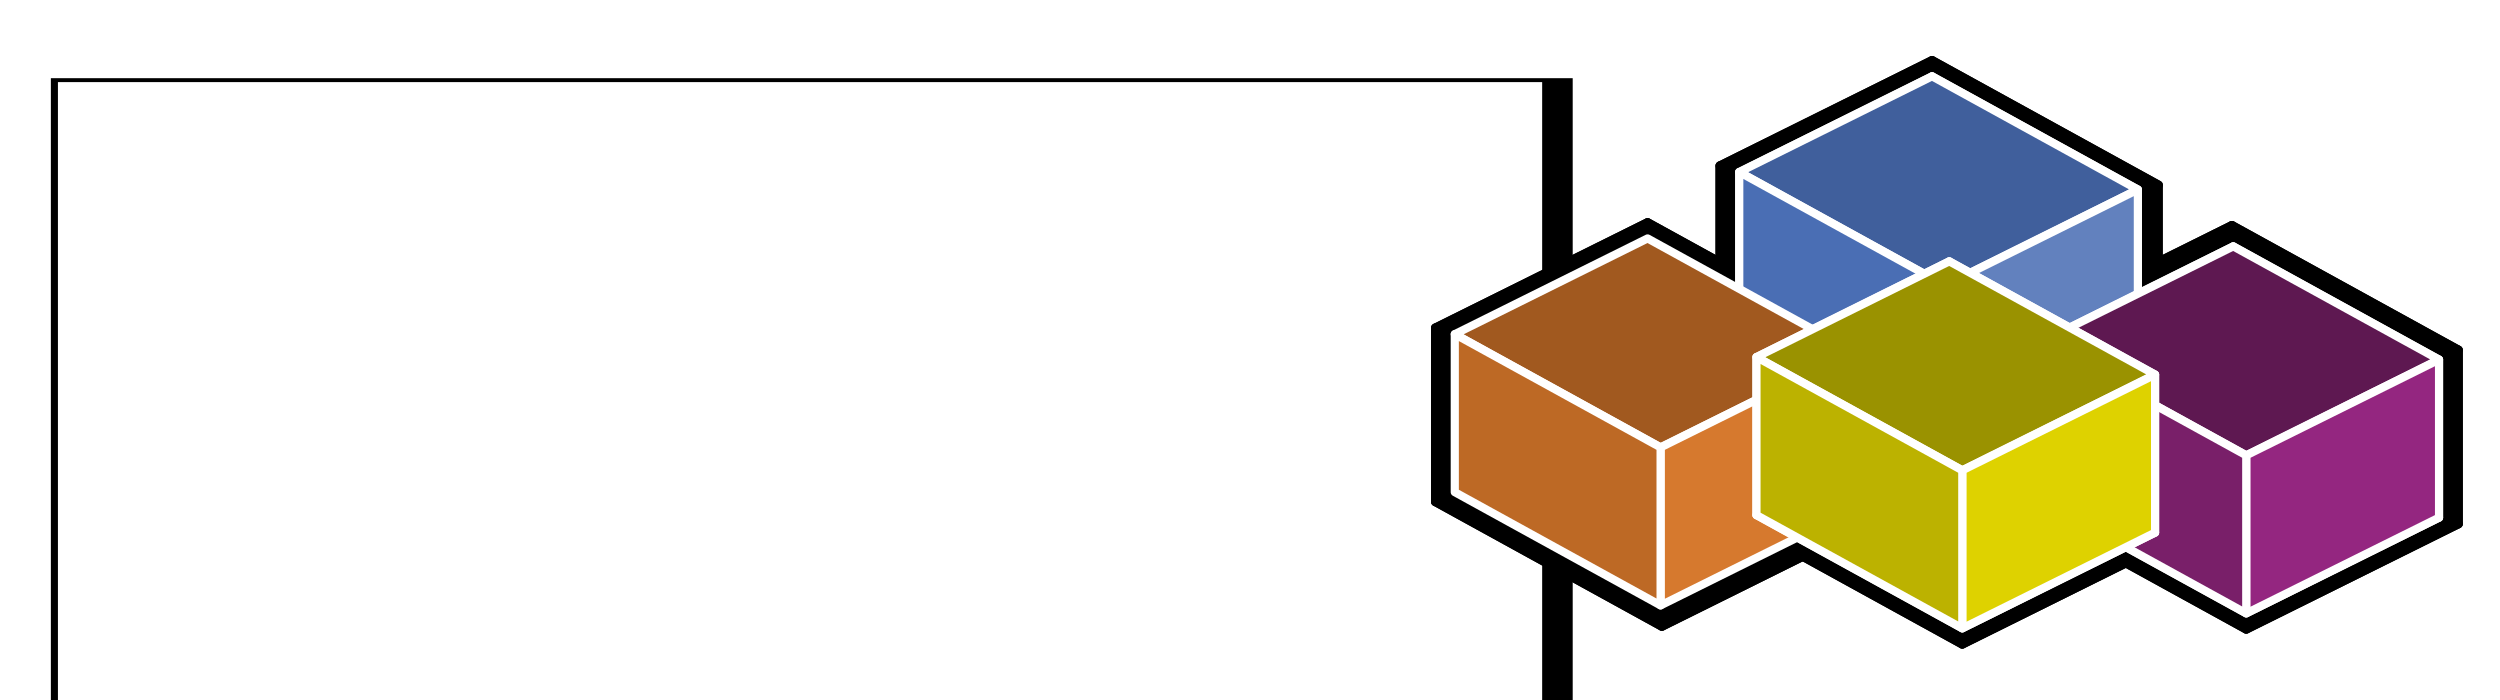 <?xml version="1.0" encoding="UTF-8" standalone="no"?>
<!-- Created with Inkscape (http://www.inkscape.org/) -->

<svg
   xmlns:dc="http://purl.org/dc/elements/1.1/"
   xmlns:cc="http://creativecommons.org/ns#"
   xmlns:rdf="http://www.w3.org/1999/02/22-rdf-syntax-ns#"
   xmlns:svg="http://www.w3.org/2000/svg"
   xmlns="http://www.w3.org/2000/svg"
   xmlns:sodipodi="http://sodipodi.sourceforge.net/DTD/sodipodi-0.dtd"
   xmlns:inkscape="http://www.inkscape.org/namespaces/inkscape"
   version="1.1"
   id="svg2"
   width="6951.808"
   height="1947.473"
   viewBox="0 0 6951.808 1947.473"
   sodipodi:docname="logo.svg"
   inkscape:version="0.92.4 (5da689c313, 2019-01-14)"
   inkscape:export-filename="C:\Users\senipah\Documents\Code\office_projects\vba\BetterArray\docs\assets\logo.png"
   inkscape:export-xdpi="96"
   inkscape:export-ydpi="96">
  <defs
     id="defs6">
    <inkscape:perspective
       sodipodi:type="inkscape:persp3d"
       inkscape:vp_x="-5227.1051 : 2876.477 : 0"
       inkscape:vp_y="1.919114e-13 : 3134.2542 : 0"
       inkscape:vp_z="10933.713 : 5428.969 : 0"
       inkscape:persp3d-origin="4269.0073 : 867.98488 : 1"
       id="perspective5248" />
    <inkscape:perspective
       sodipodi:type="inkscape:persp3d"
       inkscape:vp_x="-5227.1051 : 2876.477 : 0"
       inkscape:vp_y="1.919114e-13 : 3134.2542 : 0"
       inkscape:vp_z="10933.713 : 5428.969 : 0"
       inkscape:persp3d-origin="4853.1069 : 1104.1102 : 1"
       id="perspective5248-2" />
    <inkscape:perspective
       sodipodi:type="inkscape:persp3d"
       inkscape:vp_x="-5227.1051 : 2876.477 : 0"
       inkscape:vp_y="1.919114e-13 : 3134.2542 : 0"
       inkscape:vp_z="10933.713 : 5428.969 : 0"
       inkscape:persp3d-origin="3401.3283 : 920.7043 : 1"
       id="perspective5248-5" />
    <inkscape:perspective
       sodipodi:type="inkscape:persp3d"
       inkscape:vp_x="-5227.1051 : 2876.477 : 0"
       inkscape:vp_y="1.919114e-13 : 3134.2542 : 0"
       inkscape:vp_z="10933.713 : 5428.969 : 0"
       inkscape:persp3d-origin="4870.7846 : 874.30042 : 1"
       id="perspective5248-8" />
    <filter
       style="color-interpolation-filters:sRGB"
       inkscape:label="Drop Shadow"
       id="filter1342">
      <feFlood
         flood-opacity="0.498"
         flood-color="rgb(0,0,0)"
         result="flood"
         id="feFlood1332" />
      <feComposite
         in="flood"
         in2="SourceGraphic"
         operator="in"
         result="composite1"
         id="feComposite1334" />
      <feGaussianBlur
         in="composite1"
         stdDeviation="3"
         result="blur"
         id="feGaussianBlur1336" />
      <feOffset
         dx="6"
         dy="6"
         result="offset"
         id="feOffset1338" />
      <feComposite
         in="SourceGraphic"
         in2="offset"
         operator="over"
         result="composite2"
         id="feComposite1340" />
    </filter>
    <filter
       style="color-interpolation-filters:sRGB"
       inkscape:label="Drop Shadow"
       id="filter1406">
      <feFlood
         flood-opacity="0.498"
         flood-color="rgb(0,0,0)"
         result="flood"
         id="feFlood1396" />
      <feComposite
         in="flood"
         in2="SourceGraphic"
         operator="in"
         result="composite1"
         id="feComposite1398" />
      <feGaussianBlur
         in="composite1"
         stdDeviation="3"
         result="blur"
         id="feGaussianBlur1400" />
      <feOffset
         dx="6"
         dy="6"
         result="offset"
         id="feOffset1402" />
      <feComposite
         in="SourceGraphic"
         in2="offset"
         operator="over"
         result="composite2"
         id="feComposite1404" />
    </filter>
    <filter
       style="color-interpolation-filters:sRGB;"
       inkscape:label="Drop Shadow"
       id="filter1180">
      <feFlood
         flood-opacity="0.498"
         flood-color="rgb(0,0,0)"
         result="flood"
         id="feFlood1170" />
      <feComposite
         in="flood"
         in2="SourceGraphic"
         operator="in"
         result="composite1"
         id="feComposite1172" />
      <feGaussianBlur
         in="composite1"
         stdDeviation="3"
         result="blur"
         id="feGaussianBlur1174" />
      <feOffset
         dx="6"
         dy="6"
         result="offset"
         id="feOffset1176" />
      <feComposite
         in="SourceGraphic"
         in2="offset"
         operator="over"
         result="composite2"
         id="feComposite1178" />
    </filter>
    <filter
       style="color-interpolation-filters:sRGB;"
       inkscape:label="Drop Shadow"
       id="filter1290">
      <feFlood
         flood-opacity="0.498"
         flood-color="rgb(0,0,0)"
         result="flood"
         id="feFlood1280" />
      <feComposite
         in="flood"
         in2="SourceGraphic"
         operator="in"
         result="composite1"
         id="feComposite1282" />
      <feGaussianBlur
         in="composite1"
         stdDeviation="3"
         result="blur"
         id="feGaussianBlur1284" />
      <feOffset
         dx="6"
         dy="6"
         result="offset"
         id="feOffset1286" />
      <feComposite
         in="SourceGraphic"
         in2="offset"
         operator="over"
         result="composite2"
         id="feComposite1288" />
    </filter>
  </defs>
  <sodipodi:namedview
     pagecolor="#ffffff"
     bordercolor="#666666"
     borderopacity="1"
     objecttolerance="10"
     gridtolerance="10"
     guidetolerance="10"
     inkscape:pageopacity="0"
     inkscape:pageshadow="2"
     inkscape:window-width="1920"
     inkscape:window-height="1000"
     id="namedview4"
     showgrid="false"
     inkscape:pagecheckerboard="true"
     inkscape:zoom="0.16"
     inkscape:cx="3401.873"
     inkscape:cy="1052.7661"
     inkscape:window-x="-11"
     inkscape:window-y="-11"
     inkscape:window-maximized="1"
     inkscape:current-layer="svg2"
     fit-margin-top="0"
     fit-margin-left="0"
     fit-margin-right="0"
     fit-margin-bottom="0" />
  <flowRoot
     inkscape:export-ydpi="96"
     inkscape:export-xdpi="96"
     transform="matrix(5.441,0,0,3.027,-11012.233,-324.079)"
     style="font-style:normal;font-variant:normal;font-weight:normal;font-stretch:normal;font-size:164.257px;line-height:164.257px;font-family:Arial;-inkscape-font-specification:Arial;letter-spacing:0px;word-spacing:0px;opacity:1;fill:#000000;fill-opacity:1;stroke:#000000;stroke-width:24.639;stroke-miterlimit:4;stroke-dasharray:none;filter:url(#filter1290)"
     id="flowRoot1266"
     xml:space="preserve"><flowRegion
       style="font-style:normal;font-variant:normal;font-weight:normal;font-stretch:normal;font-size:164.257px;line-height:164.257px;font-family:Arial;-inkscape-font-specification:Arial;fill:#000000;stroke:#000000;stroke-width:24.639;stroke-miterlimit:4;stroke-dasharray:none"
       id="flowRegion1254"><rect
         style="font-style:normal;font-variant:normal;font-weight:normal;font-stretch:normal;font-size:164.257px;line-height:164.257px;font-family:Arial;-inkscape-font-specification:Arial;fill:#000000;stroke:#000000;stroke-width:24.639;stroke-miterlimit:4;stroke-dasharray:none"
         y="185.205"
         x="2056.25"
         height="671.875"
         width="753.125"
         id="rect1252" /></flowRegion><flowPara
       style="font-style:normal;font-variant:normal;font-weight:bold;font-stretch:normal;font-size:197.108px;line-height:2.464px;font-family:Play;-inkscape-font-specification:'Play Bold';font-variant-ligatures:normal;font-variant-caps:normal;font-variant-numeric:normal;font-feature-settings:normal;text-align:start;letter-spacing:17.247px;writing-mode:lr-tb;text-anchor:start;fill:#000000;stroke:#000000;stroke-width:24.639;stroke-miterlimit:4;stroke-dasharray:none;stroke-opacity:1"
       id="flowPara1256">VBA</flowPara><flowPara
       id="flowPara1260"
       style="font-style:normal;font-variant:normal;font-weight:bold;font-stretch:normal;font-size:164.257px;font-family:Play;-inkscape-font-specification:'Play Bold';font-variant-ligatures:normal;font-variant-caps:normal;font-variant-numeric:normal;font-feature-settings:normal;text-align:start;letter-spacing:0.527px;writing-mode:lr-tb;text-anchor:start;fill:#000000;stroke:#000000;stroke-width:24.639;stroke-miterlimit:4;stroke-dasharray:none;stroke-opacity:1"><flowSpan
   id="flowSpan1258"
   style="font-style:normal;font-variant:normal;font-weight:bold;font-stretch:normal;font-size:197.108px;font-family:Play;-inkscape-font-specification:'Play Bold';font-variant-ligatures:normal;font-variant-caps:normal;font-variant-numeric:normal;font-feature-settings:normal;text-align:start;letter-spacing:17.247px;word-spacing:17.247px;writing-mode:lr-tb;text-anchor:start;fill:#000000;stroke:#000000;stroke-width:24.639;stroke-miterlimit:4;stroke-dasharray:none">B</flowSpan>ETTER</flowPara><flowPara
       id="flowPara1264"
       style="font-style:normal;font-variant:normal;font-weight:bold;font-stretch:normal;font-size:164.257px;font-family:Play;-inkscape-font-specification:'Play Bold';font-variant-ligatures:normal;font-variant-caps:normal;font-variant-numeric:normal;font-feature-settings:normal;text-align:start;letter-spacing:0.527px;writing-mode:lr-tb;text-anchor:start;fill:#000000;stroke:#000000;stroke-width:24.639;stroke-miterlimit:4;stroke-dasharray:none;stroke-opacity:1"><flowSpan
   id="flowSpan1262"
   style="font-style:normal;font-variant:normal;font-weight:bold;font-stretch:normal;font-size:197.108px;font-family:Play;-inkscape-font-specification:'Play Bold';font-variant-ligatures:normal;font-variant-caps:normal;font-variant-numeric:normal;font-feature-settings:normal;text-align:start;letter-spacing:17.247px;writing-mode:lr-tb;text-anchor:start;fill:#000000;stroke:#000000;stroke-width:24.639;stroke-miterlimit:4;stroke-dasharray:none">A</flowSpan>RRAY</flowPara></flowRoot>  <flowRoot
     xml:space="preserve"
     id="flowRoot6599"
     style="font-style:normal;font-variant:normal;font-weight:normal;font-stretch:normal;font-size:164.257px;line-height:164.257px;font-family:Arial;-inkscape-font-specification:Arial;letter-spacing:0px;word-spacing:0px;opacity:1;fill:#ffffff;fill-opacity:1;stroke:#ffffff;stroke-width:5.42;stroke-miterlimit:4;stroke-dasharray:none"
     transform="matrix(5.441,0,0,3.027,-11012.233,-324.079)"
     inkscape:export-xdpi="96"
     inkscape:export-ydpi="96"><flowRegion
       id="flowRegion6601"
       style="font-style:normal;font-variant:normal;font-weight:normal;font-stretch:normal;font-size:164.257px;line-height:164.257px;font-family:Arial;-inkscape-font-specification:Arial;fill:#ffffff;stroke:#ffffff;stroke-width:5.42;stroke-miterlimit:4;stroke-dasharray:none"><rect
         id="rect6603"
         width="753.125"
         height="671.875"
         x="2056.25"
         y="185.205"
         style="font-style:normal;font-variant:normal;font-weight:normal;font-stretch:normal;font-size:164.257px;line-height:164.257px;font-family:Arial;-inkscape-font-specification:Arial;fill:#ffffff;stroke:#ffffff;stroke-width:5.42;stroke-miterlimit:4;stroke-dasharray:none" /></flowRegion><flowPara
       id="flowPara6605"
       style="font-style:normal;font-variant:normal;font-weight:bold;font-stretch:normal;font-size:197.108px;line-height:2.464px;font-family:Play;-inkscape-font-specification:'Play Bold';font-variant-ligatures:normal;font-variant-caps:normal;font-variant-numeric:normal;font-feature-settings:normal;text-align:start;letter-spacing:17.247px;writing-mode:lr-tb;text-anchor:start;fill:#ff0000;stroke:#ffffff;stroke-width:5.42;stroke-miterlimit:4;stroke-dasharray:none;stroke-opacity:1">VBA</flowPara><flowPara
       style="font-style:normal;font-variant:normal;font-weight:bold;font-stretch:normal;font-size:164.257px;font-family:Play;-inkscape-font-specification:'Play Bold';font-variant-ligatures:normal;font-variant-caps:normal;font-variant-numeric:normal;font-feature-settings:normal;text-align:start;letter-spacing:0.527px;writing-mode:lr-tb;text-anchor:start;fill:#ffffff;stroke:#ffffff;stroke-width:5.42;stroke-miterlimit:4;stroke-dasharray:none;stroke-opacity:1"
       id="flowPara6609"><flowSpan
   style="font-style:normal;font-variant:normal;font-weight:bold;font-stretch:normal;font-size:197.108px;font-family:Play;-inkscape-font-specification:'Play Bold';font-variant-ligatures:normal;font-variant-caps:normal;font-variant-numeric:normal;font-feature-settings:normal;text-align:start;letter-spacing:17.247px;word-spacing:17.247px;writing-mode:lr-tb;text-anchor:start;fill:#ff0000;stroke:#ffffff;stroke-width:5.42;stroke-miterlimit:4;stroke-dasharray:none"
   id="flowSpan6615">B</flowSpan>ETTER</flowPara><flowPara
       style="font-style:normal;font-variant:normal;font-weight:bold;font-stretch:normal;font-size:164.257px;font-family:Play;-inkscape-font-specification:'Play Bold';font-variant-ligatures:normal;font-variant-caps:normal;font-variant-numeric:normal;font-feature-settings:normal;text-align:start;letter-spacing:0.527px;writing-mode:lr-tb;text-anchor:start;fill:#ffffff;stroke:#ffffff;stroke-width:5.42;stroke-miterlimit:4;stroke-dasharray:none;stroke-opacity:1"
       id="flowPara6611"><flowSpan
   style="font-style:normal;font-variant:normal;font-weight:bold;font-stretch:normal;font-size:197.108px;font-family:Play;-inkscape-font-specification:'Play Bold';font-variant-ligatures:normal;font-variant-caps:normal;font-variant-numeric:normal;font-feature-settings:normal;text-align:start;letter-spacing:17.247px;writing-mode:lr-tb;text-anchor:start;fill:#ff0000;stroke:#ffffff;stroke-width:5.42;stroke-miterlimit:4;stroke-dasharray:none"
   id="flowSpan6613">A</flowSpan>RRAY</flowPara></flowRoot>  <g
     sodipodi:type="inkscape:box3d"
     id="g5362"
     inkscape:perspectiveID="#perspective5248"
     inkscape:corner0="-0.82509694 : 1.9969221 : -0.00011119713 : 1"
     inkscape:corner7="-0.82523828 : 1.9960494 : 0 : 1">
    <path
       sodipodi:type="inkscape:box3dside"
       id="path5364"
       style="fill:#353564;fill-rule:evenodd;stroke:none;stroke-linejoin:round"
       inkscape:box3dsidetype="6"
       d="M 8580.66,0.604 V 3.339 l 1.216,-0.604 V -1.6613151e-4 Z"
       points="8580.66,3.339 8581.876,2.735 8581.876,-0 8580.66,0.604 " />
    <path
       sodipodi:type="inkscape:box3dside"
       id="path5374"
       style="fill:#e9e9ff;fill-rule:evenodd;stroke:none;stroke-linejoin:round"
       inkscape:box3dsidetype="11"
       d="M 8581.876,-1.6613151e-4 8582.615,0.406 V 3.142 l -0.739,-0.407 z"
       points="8582.615,0.406 8582.615,3.142 8581.876,2.735 8581.876,-0 " />
    <path
       sodipodi:type="inkscape:box3dside"
       id="path5372"
       style="fill:#afafde;fill-rule:evenodd;stroke:none;stroke-linejoin:round"
       inkscape:box3dsidetype="13"
       d="m 8580.66,3.339 0.739,0.407 1.216,-0.604 -0.739,-0.407 z"
       points="8581.399,3.745 8582.615,3.142 8581.876,2.735 8580.66,3.339 " />
    <path
       sodipodi:type="inkscape:box3dside"
       id="path5366"
       style="fill:#4d4d9f;fill-rule:evenodd;stroke:none;stroke-linejoin:round"
       inkscape:box3dsidetype="5"
       d="m 8580.66,0.604 0.739,0.407 1.216,-0.604 -0.739,-0.407 z"
       points="8581.399,1.01 8582.615,0.406 8581.876,-0 8580.66,0.604 " />
    <path
       sodipodi:type="inkscape:box3dside"
       id="path5370"
       style="fill:#d7d7ff;fill-rule:evenodd;stroke:none;stroke-linejoin:round"
       inkscape:box3dsidetype="14"
       d="m 8581.399,1.01 v 2.735 l 1.216,-0.604 V 0.406 Z"
       points="8581.399,3.745 8582.615,3.142 8582.615,0.406 8581.399,1.01 " />
    <path
       sodipodi:type="inkscape:box3dside"
       id="path5368"
       style="fill:#8686bf;fill-rule:evenodd;stroke:none;stroke-linejoin:round"
       inkscape:box3dsidetype="3"
       d="m 8580.66,0.604 0.739,0.407 V 3.745 L 8580.66,3.339 Z"
       points="8581.399,1.01 8581.399,3.745 8580.66,3.339 8580.66,0.604 " />
  </g>
  <flowRoot
     xml:space="preserve"
     id="flowRoot6591"
     style="font-style:normal;font-weight:normal;font-size:40px;line-height:1.25;font-family:sans-serif;letter-spacing:0px;word-spacing:0px;fill:#000000;fill-opacity:1;stroke:none"
     transform="translate(-2243.948,3578.229)"><flowRegion
       id="flowRegion6593"><rect
         id="rect6595"
         width="3412.5"
         height="706.25"
         x="1881.25"
         y="203.955" /></flowRegion><flowPara
       id="flowPara6597" /></flowRoot>  <g
     id="g1168"
     transform="translate(162.494,5.1950683e-5)">
    <path
       d="m 4614.296,455.107 v 483.286 l 589.722,-292.817 v -483.286 z"
       style="fill:#000000;fill-rule:evenodd;stroke:#000000;stroke-width:24.945;stroke-linejoin:round;stroke-miterlimit:4;stroke-dasharray:none;filter:url(#filter1406)"
       id="path6571"
       inkscape:connector-curvature="0" />
    <path
       d="m 5204.018,162.289 629.51,346.42 v 483.286 l -629.51,-346.42 z"
       style="fill:#000000;fill-rule:evenodd;stroke:#000000;stroke-width:24.945;stroke-linejoin:round;stroke-miterlimit:4;stroke-dasharray:none;filter:url(#filter1406)"
       id="path6573"
       inkscape:connector-curvature="0" />
    <path
       d="m 4526.931,876.928 629.51,346.419 589.722,-292.817 -629.51,-346.42 z"
       style="fill:#000000;fill-rule:evenodd;stroke:#000000;stroke-width:24.945;stroke-linejoin:round;stroke-miterlimit:4;stroke-dasharray:none;filter:url(#filter1406)"
       id="path6575"
       inkscape:connector-curvature="0" />
    <path
       d="m 4614.296,455.107 629.51,346.42 589.722,-292.818 -629.51,-346.42 z"
       style="fill:#000000;fill-opacity:1;fill-rule:evenodd;stroke:#000000;stroke-width:24.945;stroke-linejoin:round;stroke-miterlimit:4;stroke-dasharray:none;filter:url(#filter1406)"
       id="path6577"
       inkscape:connector-curvature="0" />
    <path
       d="m 4614.296,455.107 629.51,346.42 V 1284.812 L 4614.296,938.393 Z"
       style="fill:#000000;fill-opacity:1;fill-rule:evenodd;stroke:#000000;stroke-width:24.945;stroke-linejoin:round;stroke-miterlimit:4;stroke-dasharray:none;filter:url(#filter1406)"
       id="path6581"
       inkscape:connector-curvature="0" />
    <path
       d="m 5448.158,913.807 v 483.286 l 589.722,-292.818 V 620.99 Z"
       style="fill:#000000;fill-rule:evenodd;stroke:#000000;stroke-width:24.945;stroke-linejoin:round;stroke-miterlimit:4;stroke-dasharray:none;filter:url(#filter1406)"
       id="path6531"
       inkscape:connector-curvature="0" />
    <path
       d="m 6037.88,620.99 629.51,346.42 v 483.286 l -629.51,-346.42 z"
       style="fill:#000000;fill-rule:evenodd;stroke:#000000;stroke-width:24.945;stroke-linejoin:round;stroke-miterlimit:4;stroke-dasharray:none;filter:url(#filter1406)"
       id="path6533"
       inkscape:connector-curvature="0" />
    <path
       d="m 5448.158,1397.093 629.51,346.42 589.722,-292.818 -629.51,-346.42 z"
       style="fill:#000000;fill-rule:evenodd;stroke:#000000;stroke-width:24.945;stroke-linejoin:round;stroke-miterlimit:4;stroke-dasharray:none;filter:url(#filter1406)"
       id="path6535"
       inkscape:connector-curvature="0" />
    <path
       d="m 5448.158,913.807 629.51,346.42 589.722,-292.818 -629.51,-346.42 z"
       style="fill:#000000;fill-opacity:1;fill-rule:evenodd;stroke:#000000;stroke-width:24.945;stroke-linejoin:round;stroke-miterlimit:4;stroke-dasharray:none;filter:url(#filter1406)"
       id="path6537"
       inkscape:connector-curvature="0" />
    <path
       d="m 6077.668,1260.227 v 483.286 l 589.722,-292.818 V 967.409 Z"
       style="fill:#000000;fill-opacity:1;fill-rule:evenodd;stroke:#000000;stroke-width:24.945;stroke-linejoin:round;stroke-miterlimit:4;stroke-dasharray:none;filter:url(#filter1406)"
       id="path6539"
       inkscape:connector-curvature="0" />
    <path
       d="m 5448.158,913.807 629.51,346.42 v 483.286 l -629.51,-346.42 z"
       style="fill:#000000;fill-opacity:1;fill-rule:evenodd;stroke:#000000;stroke-width:24.945;stroke-linejoin:round;stroke-miterlimit:4;stroke-dasharray:none;filter:url(#filter1406)"
       id="path6541"
       inkscape:connector-curvature="0" />
    <path
       d="m 3823.22,905.888 v 483.286 l 589.722,-292.818 V 613.07 Z"
       style="fill:#000000;fill-rule:evenodd;stroke:#000000;stroke-width:24.945;stroke-linejoin:round;stroke-miterlimit:4;stroke-dasharray:none;filter:url(#filter1406)"
       id="path6551"
       inkscape:connector-curvature="0" />
    <path
       d="m 4412.942,613.07 629.51,346.42 V 1442.775 L 4412.942,1096.356 Z"
       style="fill:#000000;fill-rule:evenodd;stroke:#000000;stroke-width:24.945;stroke-linejoin:round;stroke-miterlimit:4;stroke-dasharray:none;filter:url(#filter1406)"
       id="path6553"
       inkscape:connector-curvature="0" />
    <path
       d="m 3823.22,1389.174 629.51,346.419 589.722,-292.817 -629.51,-346.42 z"
       style="fill:#000000;fill-rule:evenodd;stroke:#000000;stroke-width:24.945;stroke-linejoin:round;stroke-miterlimit:4;stroke-dasharray:none;filter:url(#filter1406)"
       id="path6555"
       inkscape:connector-curvature="0" />
    <path
       d="M 3823.22,905.888 4452.73,1252.307 5042.452,959.49 4412.942,613.07 Z"
       style="fill:#000000;fill-opacity:1;fill-rule:evenodd;stroke:#000000;stroke-width:24.945;stroke-linejoin:round;stroke-miterlimit:4;stroke-dasharray:none;filter:url(#filter1406)"
       id="path6557"
       inkscape:connector-curvature="0" />
    <path
       d="m 4452.73,1252.307 v 483.286 l 589.722,-292.817 V 959.49 Z"
       style="fill:#000000;fill-opacity:1;fill-rule:evenodd;stroke:#000000;stroke-width:24.945;stroke-linejoin:round;stroke-miterlimit:4;stroke-dasharray:none;filter:url(#filter1406)"
       id="path6559"
       inkscape:connector-curvature="0" />
    <path
       d="m 3823.22,905.888 629.51,346.42 v 483.286 l -629.51,-346.419 z"
       style="fill:#000000;fill-opacity:1;fill-rule:evenodd;stroke:#000000;stroke-width:24.945;stroke-linejoin:round;stroke-miterlimit:4;stroke-dasharray:none;filter:url(#filter1406)"
       id="path6561"
       inkscape:connector-curvature="0" />
    <path
       d="m 4579.596,959.645 v 483.286 l 589.722,-292.818 V 666.828 Z"
       style="fill:#000000;fill-rule:evenodd;stroke:#000000;stroke-width:24.945;stroke-linejoin:round;stroke-miterlimit:4;stroke-dasharray:none;filter:url(#filter1406)"
       id="path6511"
       inkscape:connector-curvature="0" />
    <path
       d="m 5169.318,666.828 629.51,346.419 v 483.286 l -629.51,-346.42 z"
       style="fill:#000000;fill-rule:evenodd;stroke:#000000;stroke-width:24.945;stroke-linejoin:round;stroke-miterlimit:4;stroke-dasharray:none;filter:url(#filter1406)"
       id="path6513"
       inkscape:connector-curvature="0" />
    <path
       d="m 4658.556,1438.764 629.51,346.419 589.722,-292.817 -629.51,-346.42 z"
       style="fill:#000000;fill-rule:evenodd;stroke:#000000;stroke-width:24.945;stroke-linejoin:round;stroke-miterlimit:4;stroke-dasharray:none;filter:url(#filter1406)"
       id="path6515"
       inkscape:connector-curvature="0" />
    <path
       d="m 4579.596,959.645 629.51,346.42 589.722,-292.818 -629.51,-346.419 z"
       style="fill:#000000;fill-opacity:1;fill-rule:evenodd;stroke:#000000;stroke-width:24.945;stroke-linejoin:round;stroke-miterlimit:4;stroke-dasharray:none;filter:url(#filter1406)"
       id="path6517"
       inkscape:connector-curvature="0" />
    <path
       d="m 5288.066,1301.898 v 483.286 l 589.722,-292.817 v -483.286 z"
       style="fill:#000000;fill-opacity:1;fill-rule:evenodd;stroke:#000000;stroke-width:24.945;stroke-linejoin:round;stroke-miterlimit:4;stroke-dasharray:none;filter:url(#filter1406)"
       id="path6519"
       inkscape:connector-curvature="0" />
    <path
       d="m 4658.556,955.478 629.51,346.42 v 483.286 l -629.51,-346.419 z"
       style="fill:#000000;fill-opacity:1;fill-rule:evenodd;stroke:#000000;stroke-width:24.945;stroke-linejoin:round;stroke-miterlimit:4;stroke-dasharray:none;filter:url(#filter1406)"
       id="path6521"
       inkscape:connector-curvature="0" />
    <path
       d="m 4667.907,472.422 v 439.351 l 536.111,-266.198 V 206.225 Z"
       style="fill:#353564;fill-rule:evenodd;stroke:#ffffff;stroke-width:22.677;stroke-linejoin:round;stroke-miterlimit:4;stroke-dasharray:none;filter:url(#filter1406)"
       id="path6571-7"
       inkscape:connector-curvature="0" />
    <path
       d="m 5204.018,206.225 572.282,314.927 V 960.502 L 5204.018,645.575 Z"
       style="fill:#e9e9ff;fill-rule:evenodd;stroke:#ffffff;stroke-width:22.677;stroke-linejoin:round;stroke-miterlimit:4;stroke-dasharray:none;filter:url(#filter1406)"
       id="path6573-0"
       inkscape:connector-curvature="0" />
    <path
       d="M 4667.907,911.773 5240.189,1226.7 5776.3,960.502 5204.018,645.575 Z"
       style="fill:#afafde;fill-rule:evenodd;stroke:#ffffff;stroke-width:22.677;stroke-linejoin:round;stroke-miterlimit:4;stroke-dasharray:none;filter:url(#filter1406)"
       id="path6575-9"
       inkscape:connector-curvature="0" />
    <path
       d="M 4667.907,472.422 5240.189,787.349 5776.3,521.151 5204.018,206.225 Z"
       style="fill:#405f9c;fill-opacity:1;fill-rule:evenodd;stroke:#ffffff;stroke-width:22.677;stroke-linejoin:round;stroke-miterlimit:4;stroke-dasharray:none;filter:url(#filter1406)"
       id="path6577-7"
       inkscape:connector-curvature="0" />
    <path
       d="M 5240.189,787.349 V 1226.7 L 5776.3,960.502 V 521.151 Z"
       style="fill:#6281be;fill-opacity:1;fill-rule:evenodd;stroke:#ffffff;stroke-width:22.677;stroke-linejoin:round;stroke-miterlimit:4;stroke-dasharray:none;filter:url(#filter1406)"
       id="path6579-8"
       inkscape:connector-curvature="0" />
    <path
       d="m 4667.907,472.422 572.282,314.927 V 1226.7 L 4667.907,911.773 Z"
       style="fill:#4a6eb4;fill-opacity:1;fill-rule:evenodd;stroke:#ffffff;stroke-width:22.677;stroke-linejoin:round;stroke-miterlimit:4;stroke-dasharray:none;filter:url(#filter1406)"
       id="path6581-5"
       inkscape:connector-curvature="0" />
    <path
       d="m 5505.386,945.3 v 439.351 l 536.111,-266.198 V 679.102 Z"
       style="fill:#353564;fill-rule:evenodd;stroke:#ffffff;stroke-width:22.677;stroke-linejoin:round;stroke-miterlimit:4;stroke-dasharray:none;filter:url(#filter1406)"
       id="path6531-5"
       inkscape:connector-curvature="0" />
    <path
       d="m 6041.497,679.102 572.282,314.927 V 1433.38 L 6041.497,1118.453 Z"
       style="fill:#e9e9ff;fill-rule:evenodd;stroke:#ffffff;stroke-width:22.677;stroke-linejoin:round;stroke-miterlimit:4;stroke-dasharray:none;filter:url(#filter1406)"
       id="path6533-7"
       inkscape:connector-curvature="0" />
    <path
       d="m 5505.386,1384.651 572.282,314.927 536.111,-266.198 -572.282,-314.927 z"
       style="fill:#afafde;fill-rule:evenodd;stroke:#ffffff;stroke-width:22.677;stroke-linejoin:round;stroke-miterlimit:4;stroke-dasharray:none;filter:url(#filter1406)"
       id="path6535-5"
       inkscape:connector-curvature="0" />
    <path
       d="M 5505.386,945.3 6077.668,1260.227 6613.779,994.029 6041.497,679.102 Z"
       style="fill:#5e1851;fill-opacity:1;fill-rule:evenodd;stroke:#ffffff;stroke-width:22.677;stroke-linejoin:round;stroke-miterlimit:4;stroke-dasharray:none;filter:url(#filter1406)"
       id="path6537-7"
       inkscape:connector-curvature="0" />
    <path
       d="m 6077.668,1260.227 v 439.351 l 536.111,-266.198 V 994.029 Z"
       style="fill:#942680;fill-opacity:1;fill-rule:evenodd;stroke:#ffffff;stroke-width:22.677;stroke-linejoin:round;stroke-miterlimit:4;stroke-dasharray:none;filter:url(#filter1406)"
       id="path6539-0"
       inkscape:connector-curvature="0" />
    <path
       d="m 5505.386,945.3 572.282,314.927 v 439.351 l -572.282,-314.927 z"
       style="fill:#791f69;fill-opacity:1;fill-rule:evenodd;stroke:#ffffff;stroke-width:22.677;stroke-linejoin:round;stroke-miterlimit:4;stroke-dasharray:none;filter:url(#filter1406)"
       id="path6541-8"
       inkscape:connector-curvature="0" />
    <path
       d="M 3876.831,923.203 4449.113,1238.13 4985.224,971.932 4412.942,657.005 Z"
       style="fill:#a1591f;fill-opacity:1;fill-rule:evenodd;stroke:#ffffff;stroke-width:22.677;stroke-linejoin:round;stroke-miterlimit:4;stroke-dasharray:none;filter:url(#filter1406)"
       id="path6557-0"
       inkscape:connector-curvature="0" />
    <path
       d="m 4449.113,1238.13 v 439.351 l 536.111,-266.198 V 971.932 Z"
       style="fill:#d6792e;fill-opacity:1;fill-rule:evenodd;stroke:#ffffff;stroke-width:22.677;stroke-linejoin:round;stroke-miterlimit:4;stroke-dasharray:none;filter:url(#filter1406)"
       id="path6559-8"
       inkscape:connector-curvature="0" />
    <path
       d="m 3876.831,923.203 572.282,314.927 v 439.351 l -572.282,-314.927 z"
       style="fill:#bd6925;fill-opacity:1;fill-rule:evenodd;stroke:#ffffff;stroke-width:22.677;stroke-linejoin:round;stroke-miterlimit:4;stroke-dasharray:none;filter:url(#filter1406)"
       id="path6561-6"
       inkscape:connector-curvature="0" />
    <path
       d="m 4715.784,986.971 v 439.351 l 536.111,-266.198 V 720.773 Z"
       style="fill:#353564;fill-rule:evenodd;stroke:#ffffff;stroke-width:22.677;stroke-linejoin:round;stroke-miterlimit:4;stroke-dasharray:none;filter:url(#filter1406)"
       id="path6511-3"
       inkscape:connector-curvature="0" />
    <path
       d="M 5251.895,720.773 5824.177,1035.7 v 439.351 l -572.282,-314.927 z"
       style="fill:#e9e9ff;fill-rule:evenodd;stroke:#ffffff;stroke-width:22.677;stroke-linejoin:round;stroke-miterlimit:4;stroke-dasharray:none;filter:url(#filter1406)"
       id="path6513-4"
       inkscape:connector-curvature="0" />
    <path
       d="m 4715.784,1426.322 572.282,314.927 536.111,-266.198 -572.282,-314.927 z"
       style="fill:#afafde;fill-rule:evenodd;stroke:#ffffff;stroke-width:22.677;stroke-linejoin:round;stroke-miterlimit:4;stroke-dasharray:none;filter:url(#filter1406)"
       id="path6515-4"
       inkscape:connector-curvature="0" />
    <path
       d="M 4715.784,986.971 5288.066,1301.898 5824.177,1035.7 5251.895,720.773 Z"
       style="fill:#9a9200;fill-opacity:1;fill-rule:evenodd;stroke:#ffffff;stroke-width:22.677;stroke-linejoin:round;stroke-miterlimit:4;stroke-dasharray:none;filter:url(#filter1406)"
       id="path6517-6"
       inkscape:connector-curvature="0" />
    <path
       d="m 5288.066,1301.898 v 439.351 l 536.111,-266.198 V 1035.7 Z"
       style="fill:#ded200;fill-opacity:1;fill-rule:evenodd;stroke:#ffffff;stroke-width:22.677;stroke-linejoin:round;stroke-miterlimit:4;stroke-dasharray:none;filter:url(#filter1406)"
       id="path6519-3"
       inkscape:connector-curvature="0" />
    <path
       d="m 4715.784,986.971 572.282,314.927 v 439.351 l -572.282,-314.927 z"
       style="fill:#bcb200;fill-opacity:1;fill-rule:evenodd;stroke:#ffffff;stroke-width:22.677;stroke-linejoin:round;stroke-miterlimit:4;stroke-dasharray:none;filter:url(#filter1406)"
       id="path6521-5"
       inkscape:connector-curvature="0" />
  </g>
</svg>
